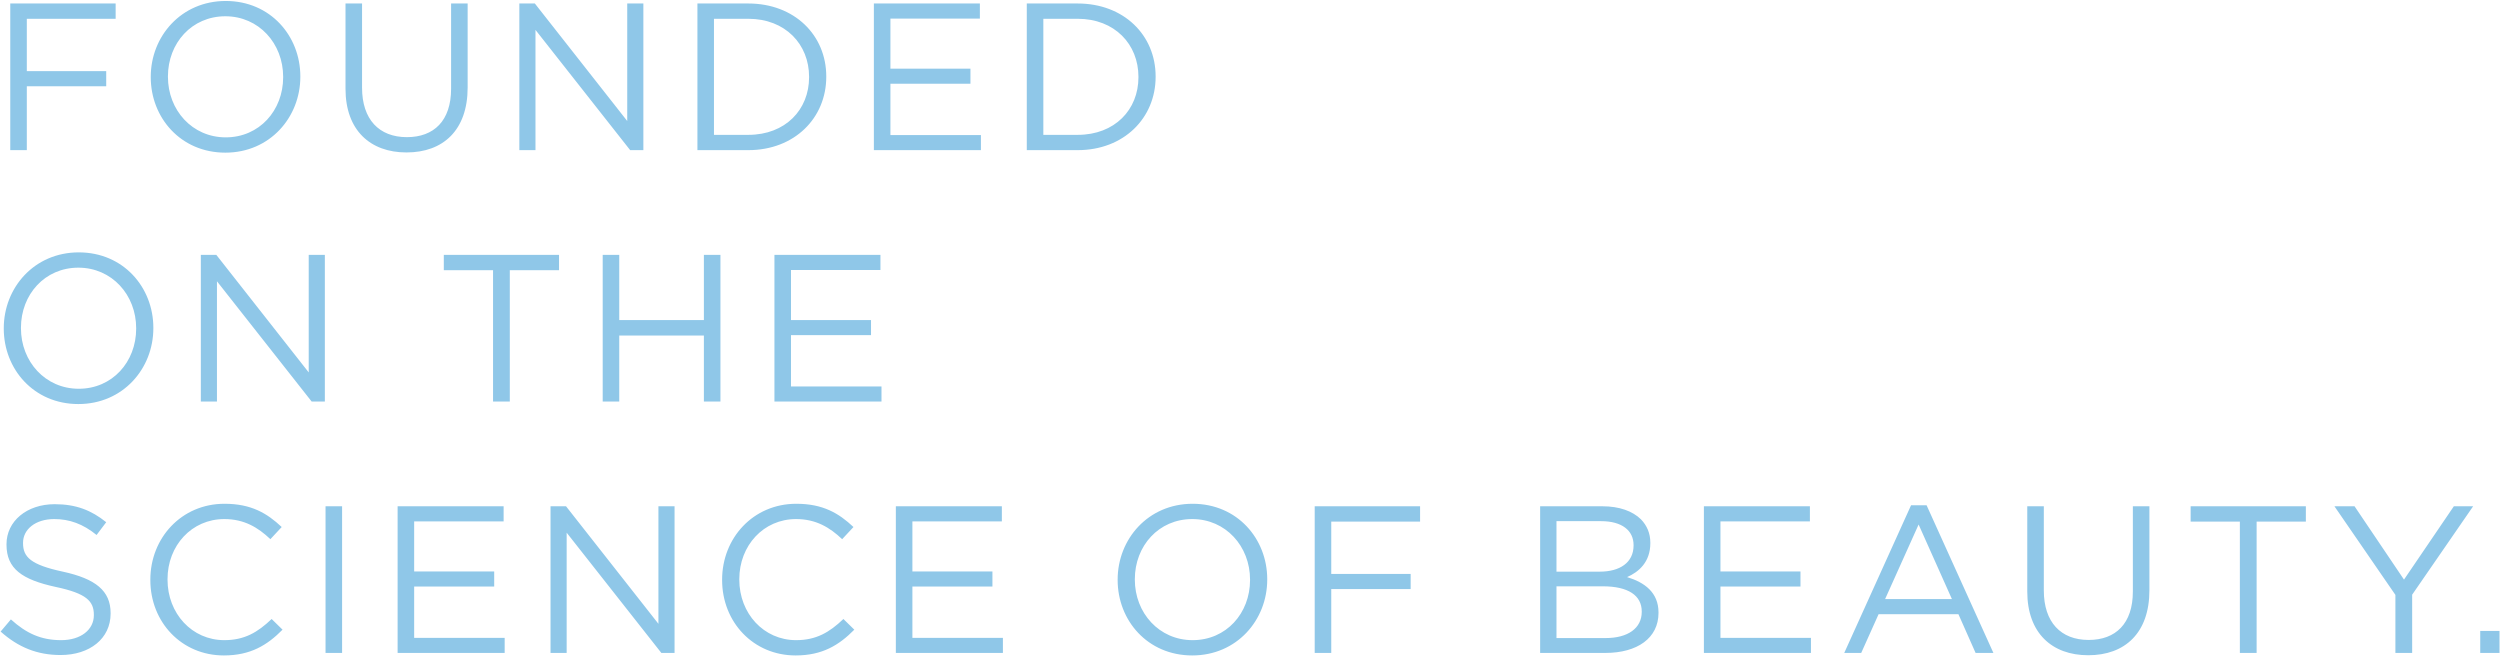<svg width="716" height="188" viewBox="0 0 716 188" version="1.1" xmlns="http://www.w3.org/2000/svg" xmlns:xlink="http://www.w3.org/1999/xlink">
<title>Founded on the science of beauty.</title>
<desc>Created using Figma</desc>
<g id="Canvas" transform="translate(-2427 -199)">
<g id="Founded on the science of beauty.">
<use xlink:href="#path0_fill" transform="translate(2424 194)" fill="#8FC7E8"/>
</g>
</g>
<defs>
<path id="path0_fill" d="M 5.94 48L 10.68 48L 10.68 29.7L 33.42 29.7L 33.42 25.38L 10.68 25.38L 10.68 10.38L 36.12 10.38L 36.12 6L 5.94 6L 5.94 48ZM 67.536 48.72C 80.316 48.72 89.016 38.58 89.016 27L 89.016 26.88C 89.016 15.3 80.436 5.28 67.656 5.28C 54.876 5.28 46.176 15.42 46.176 27L 46.176 27.12C 46.176 38.7 54.756 48.72 67.536 48.72ZM 67.656 44.34C 58.056 44.34 51.096 36.54 51.096 27L 51.096 26.88C 51.096 17.34 57.936 9.66 67.536 9.66C 77.136 9.66 84.096 17.46 84.096 27L 84.096 27.12C 84.096 36.66 77.256 44.34 67.656 44.34ZM 119.413 48.66C 129.913 48.66 136.933 42.3 136.933 30.06L 136.933 6L 132.193 6L 132.193 30.42C 132.193 39.6 127.273 44.28 119.533 44.28C 111.553 44.28 106.693 39.18 106.693 30.12L 106.693 6L 101.953 6L 101.953 30.42C 101.953 42.3 109.033 48.66 119.413 48.66ZM 151.74 48L 156.36 48L 156.36 13.56L 183.48 48L 187.26 48L 187.26 6L 182.64 6L 182.64 39.66L 156.18 6L 151.74 6L 151.74 48ZM 202.742 48L 217.322 48C 230.522 48 239.642 38.82 239.642 27L 239.642 26.88C 239.642 15.06 230.522 6 217.322 6L 202.742 6L 202.742 48ZM 217.322 10.38C 227.942 10.38 234.722 17.7 234.722 27L 234.722 27.12C 234.722 36.42 227.942 43.62 217.322 43.62L 207.482 43.62L 207.482 10.38L 217.322 10.38ZM 253.276 48L 283.936 48L 283.936 43.68L 258.016 43.68L 258.016 28.98L 280.936 28.98L 280.936 24.66L 258.016 24.66L 258.016 10.32L 283.636 10.32L 283.636 6L 253.276 6L 253.276 48ZM 297.071 48L 311.651 48C 324.851 48 333.971 38.82 333.971 27L 333.971 26.88C 333.971 15.06 324.851 6 311.651 6L 297.071 6L 297.071 48ZM 311.651 10.38C 322.271 10.38 329.051 17.7 329.051 27L 329.051 27.12C 329.051 36.42 322.271 43.62 311.651 43.62L 301.811 43.62L 301.811 10.38L 311.651 10.38ZM 25.44 120.72C 38.22 120.72 46.92 110.58 46.92 99L 46.92 98.88C 46.92 87.3 38.34 77.28 25.56 77.28C 12.78 77.28 4.08 87.42 4.08 99L 4.08 99.12C 4.08 110.7 12.66 120.72 25.44 120.72ZM 25.56 116.34C 15.96 116.34 9 108.54 9 99L 9 98.88C 9 89.34 15.84 81.66 25.44 81.66C 35.04 81.66 42 89.46 42 99L 42 99.12C 42 108.66 35.16 116.34 25.56 116.34ZM 60.517 120L 65.137 120L 65.137 85.56L 92.257 120L 96.037 120L 96.037 78L 91.417 78L 91.417 111.66L 64.957 78L 60.517 78L 60.517 120ZM 144.207 120L 149.007 120L 149.007 82.38L 163.107 82.38L 163.107 78L 130.107 78L 130.107 82.38L 144.207 82.38L 144.207 120ZM 175.613 120L 180.353 120L 180.353 101.1L 204.593 101.1L 204.593 120L 209.333 120L 209.333 78L 204.593 78L 204.593 96.66L 180.353 96.66L 180.353 78L 175.613 78L 175.613 120ZM 224.799 120L 255.459 120L 255.459 115.68L 229.539 115.68L 229.539 100.98L 252.459 100.98L 252.459 96.66L 229.539 96.66L 229.539 82.32L 255.159 82.32L 255.159 78L 224.799 78L 224.799 120ZM 20.34 192.6C 28.68 192.6 34.68 187.92 34.68 180.72L 34.68 180.6C 34.68 174.18 30.36 170.76 21 168.72C 11.76 166.74 9.6 164.52 9.6 160.56L 9.6 160.44C 9.6 156.66 13.08 153.66 18.54 153.66C 22.86 153.66 26.76 155.04 30.66 158.22L 33.42 154.56C 29.16 151.14 24.78 149.4 18.66 149.4C 10.68 149.4 4.86 154.26 4.86 160.86L 4.86 160.98C 4.86 167.88 9.3 171 18.96 173.1C 27.78 174.96 29.88 177.18 29.88 181.08L 29.88 181.2C 29.88 185.34 26.16 188.34 20.52 188.34C 14.7 188.34 10.5 186.36 6.12 182.4L 3.18 185.88C 8.22 190.38 13.68 192.6 20.34 192.6ZM 67.119 192.72C 74.739 192.72 79.539 189.78 83.919 185.34L 80.799 182.28C 76.779 186.12 72.999 188.34 67.239 188.34C 57.999 188.34 50.979 180.72 50.979 171L 50.979 170.88C 50.979 161.22 57.939 153.66 67.239 153.66C 72.939 153.66 76.899 156.06 80.439 159.42L 83.679 155.94C 79.479 151.98 74.919 149.28 67.299 149.28C 54.939 149.28 46.059 159.12 46.059 171L 46.059 171.12C 46.059 183.18 54.999 192.72 67.119 192.72ZM 96.236 192L 100.976 192L 100.976 150L 96.236 150L 96.236 192ZM 116.877 192L 147.537 192L 147.537 187.68L 121.617 187.68L 121.617 172.98L 144.537 172.98L 144.537 168.66L 121.617 168.66L 121.617 154.32L 147.237 154.32L 147.237 150L 116.877 150L 116.877 192ZM 160.672 192L 165.292 192L 165.292 157.56L 192.412 192L 196.192 192L 196.192 150L 191.572 150L 191.572 183.66L 165.112 150L 160.672 150L 160.672 192ZM 230.874 192.72C 238.494 192.72 243.294 189.78 247.674 185.34L 244.554 182.28C 240.534 186.12 236.754 188.34 230.994 188.34C 221.754 188.34 214.734 180.72 214.734 171L 214.734 170.88C 214.734 161.22 221.694 153.66 230.994 153.66C 236.694 153.66 240.654 156.06 244.194 159.42L 247.434 155.94C 243.234 151.98 238.674 149.28 231.054 149.28C 218.694 149.28 209.814 159.12 209.814 171L 209.814 171.12C 209.814 183.18 218.754 192.72 230.874 192.72ZM 259.571 192L 290.231 192L 290.231 187.68L 264.311 187.68L 264.311 172.98L 287.231 172.98L 287.231 168.66L 264.311 168.66L 264.311 154.32L 289.931 154.32L 289.931 150L 259.571 150L 259.571 192ZM 344.455 192.72C 357.235 192.72 365.935 182.58 365.935 171L 365.935 170.88C 365.935 159.3 357.355 149.28 344.575 149.28C 331.795 149.28 323.095 159.42 323.095 171L 323.095 171.12C 323.095 182.7 331.675 192.72 344.455 192.72ZM 344.575 188.34C 334.975 188.34 328.015 180.54 328.015 171L 328.015 170.88C 328.015 161.34 334.855 153.66 344.455 153.66C 354.055 153.66 361.015 161.46 361.015 171L 361.015 171.12C 361.015 180.66 354.175 188.34 344.575 188.34ZM 379.531 192L 384.271 192L 384.271 173.7L 407.011 173.7L 407.011 169.38L 384.271 169.38L 384.271 154.38L 409.711 154.38L 409.711 150L 379.531 150L 379.531 192ZM 444.095 192L 462.755 192C 471.935 192 477.995 187.74 477.995 180.54L 477.995 180.42C 477.995 174.66 473.975 171.78 468.995 170.28C 472.295 168.84 475.655 166.02 475.655 160.56L 475.655 160.44C 475.655 157.74 474.695 155.52 472.955 153.72C 470.555 151.38 466.775 150 461.975 150L 444.095 150L 444.095 192ZM 470.855 161.22C 470.855 166.14 466.895 168.72 461.195 168.72L 448.775 168.72L 448.775 154.26L 461.555 154.26C 467.555 154.26 470.855 156.96 470.855 161.1L 470.855 161.22ZM 473.195 180.12L 473.195 180.24C 473.195 184.92 469.235 187.74 462.875 187.74L 448.775 187.74L 448.775 172.92L 462.035 172.92C 469.355 172.92 473.195 175.56 473.195 180.12ZM 490.995 192L 521.655 192L 521.655 187.68L 495.735 187.68L 495.735 172.98L 518.655 172.98L 518.655 168.66L 495.735 168.66L 495.735 154.32L 521.355 154.32L 521.355 150L 490.995 150L 490.995 192ZM 531.191 192L 536.051 192L 541.031 180.9L 563.891 180.9L 568.811 192L 573.911 192L 554.771 149.7L 550.331 149.7L 531.191 192ZM 542.891 176.58L 552.491 155.22L 562.031 176.58L 542.891 176.58ZM 601.07 192.66C 611.57 192.66 618.59 186.3 618.59 174.06L 618.59 150L 613.85 150L 613.85 174.42C 613.85 183.6 608.93 188.28 601.19 188.28C 593.21 188.28 588.35 183.18 588.35 174.12L 588.35 150L 583.61 150L 583.61 174.42C 583.61 186.3 590.69 192.66 601.07 192.66ZM 644.497 192L 649.297 192L 649.297 154.38L 663.397 154.38L 663.397 150L 630.397 150L 630.397 154.38L 644.497 154.38L 644.497 192ZM 689.043 192L 693.843 192L 693.843 175.32L 711.303 150L 705.783 150L 691.503 171L 677.343 150L 671.583 150L 689.043 175.38L 689.043 192ZM 713.339 192L 718.859 192L 718.859 185.7L 713.339 185.7L 713.339 192Z"/>
</defs>
</svg>
